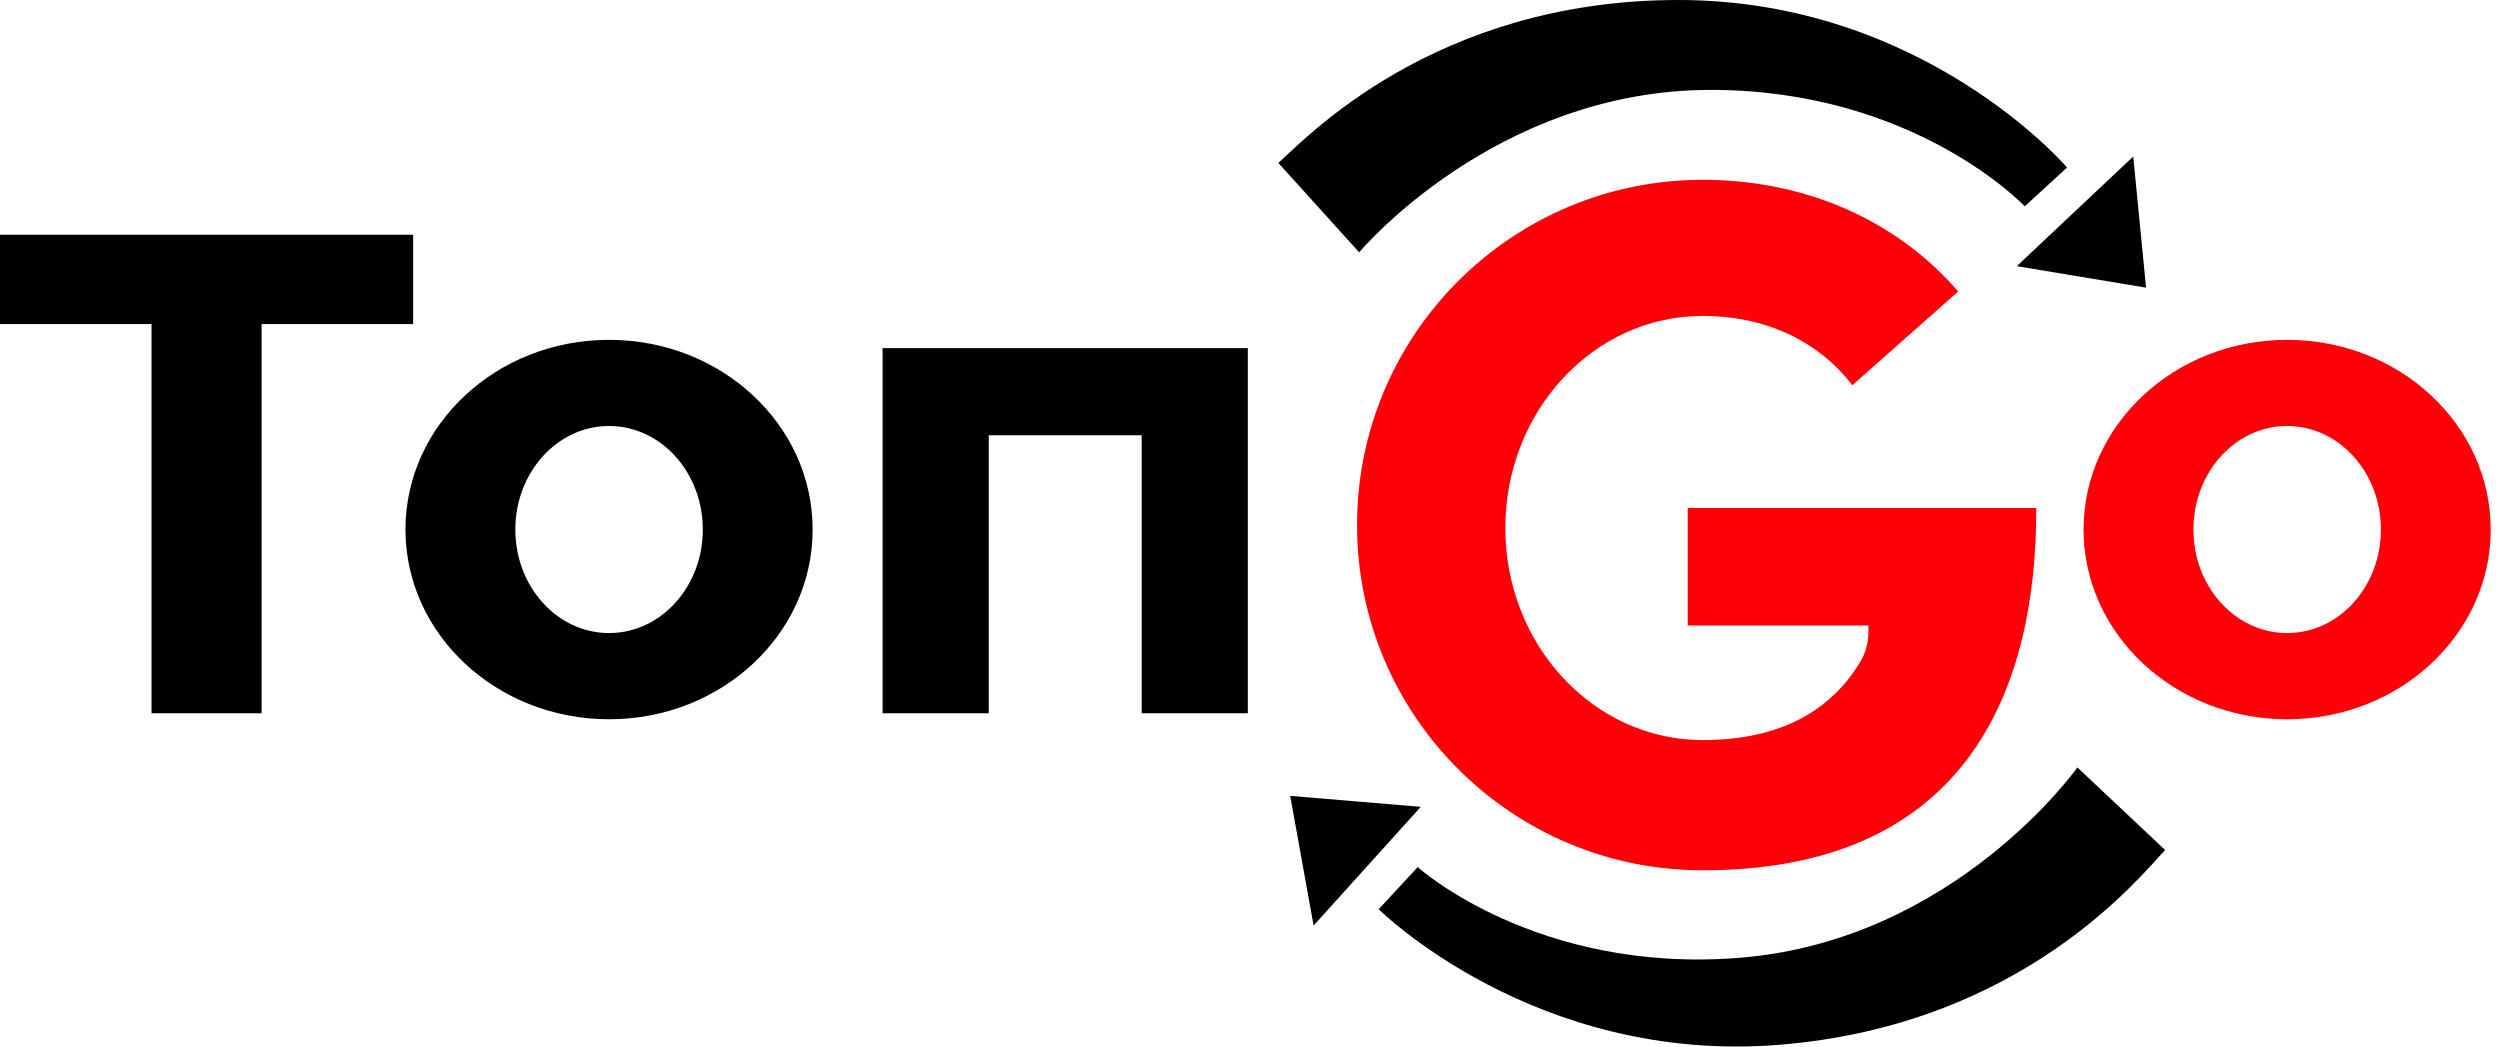 <svg width="129" height="54" viewBox="0 0 129 54" fill="none" xmlns="http://www.w3.org/2000/svg">
<path d="M118.017 17.536C112.214 17.536 107.511 21.918 107.511 27.324C107.511 32.731 112.214 37.113 118.017 37.113C123.818 37.113 128.521 32.731 128.521 27.324C128.521 21.918 123.818 17.536 118.017 17.536ZM118.017 32.666C115.345 32.666 113.18 30.275 113.18 27.324C113.18 24.374 115.345 21.981 118.017 21.981C120.689 21.981 122.854 24.374 122.854 27.324C122.854 30.275 120.689 32.666 118.017 32.666Z" fill="#FF0009"/>
<path d="M105.072 26.212C105.092 36.083 101.117 44.908 87.86 44.908C78.009 44.908 70.023 36.934 70.023 27.093C70.023 17.255 78.009 9.278 87.86 9.278C93.278 9.278 97.943 11.449 101.044 15.04L95.579 19.879C93.812 17.572 91.068 16.301 87.86 16.301C82.235 16.301 77.675 21.201 77.675 27.245C77.675 33.289 82.235 38.187 87.86 38.187C91.969 38.187 94.515 36.59 95.984 34.16C96.263 33.695 96.411 33.162 96.411 32.618V32.278H87.085V26.212H105.072Z" fill="#FF0009"/>
<path d="M21.318 12.114H0V16.721H7.819V36.804H13.5V16.721H21.318V12.114ZM58.911 17.962H51.02H45.541V36.804H51.02V22.458H58.911V36.804H64.388V17.962H58.911ZM31.428 17.536C25.625 17.536 20.922 21.918 20.922 27.324C20.922 32.731 25.625 37.114 31.428 37.114C37.229 37.114 41.932 32.731 41.932 27.324C41.932 21.918 37.229 17.536 31.428 17.536ZM31.428 32.666C28.756 32.666 26.591 30.275 26.591 27.324C26.591 24.374 28.756 21.981 31.428 21.981C34.1 21.981 36.265 24.374 36.265 27.324C36.265 30.275 34.1 32.666 31.428 32.666Z" fill="black"/>
<path d="M73.312 41.633L67.782 47.758L66.574 41.067L73.312 41.633ZM70.132 13.02C70.132 13.02 77.139 4.639 88.277 4.639C98.818 4.639 104.477 10.647 104.477 10.647L106.66 8.644C106.66 8.644 99.275 0 86.609 0C73.943 0 67.272 7.257 65.963 8.407L70.132 13.02ZM104.066 13.734L110.075 8.076L110.737 14.843L104.066 13.734ZM107.193 39.6C107.193 39.6 100.888 48.518 89.787 49.42C79.28 50.273 73.154 44.742 73.154 44.742L71.14 46.915C71.14 46.915 79.201 54.934 91.825 53.91C104.448 52.885 110.51 45.112 111.722 43.861L107.193 39.6Z" fill="black"/>
</svg>
